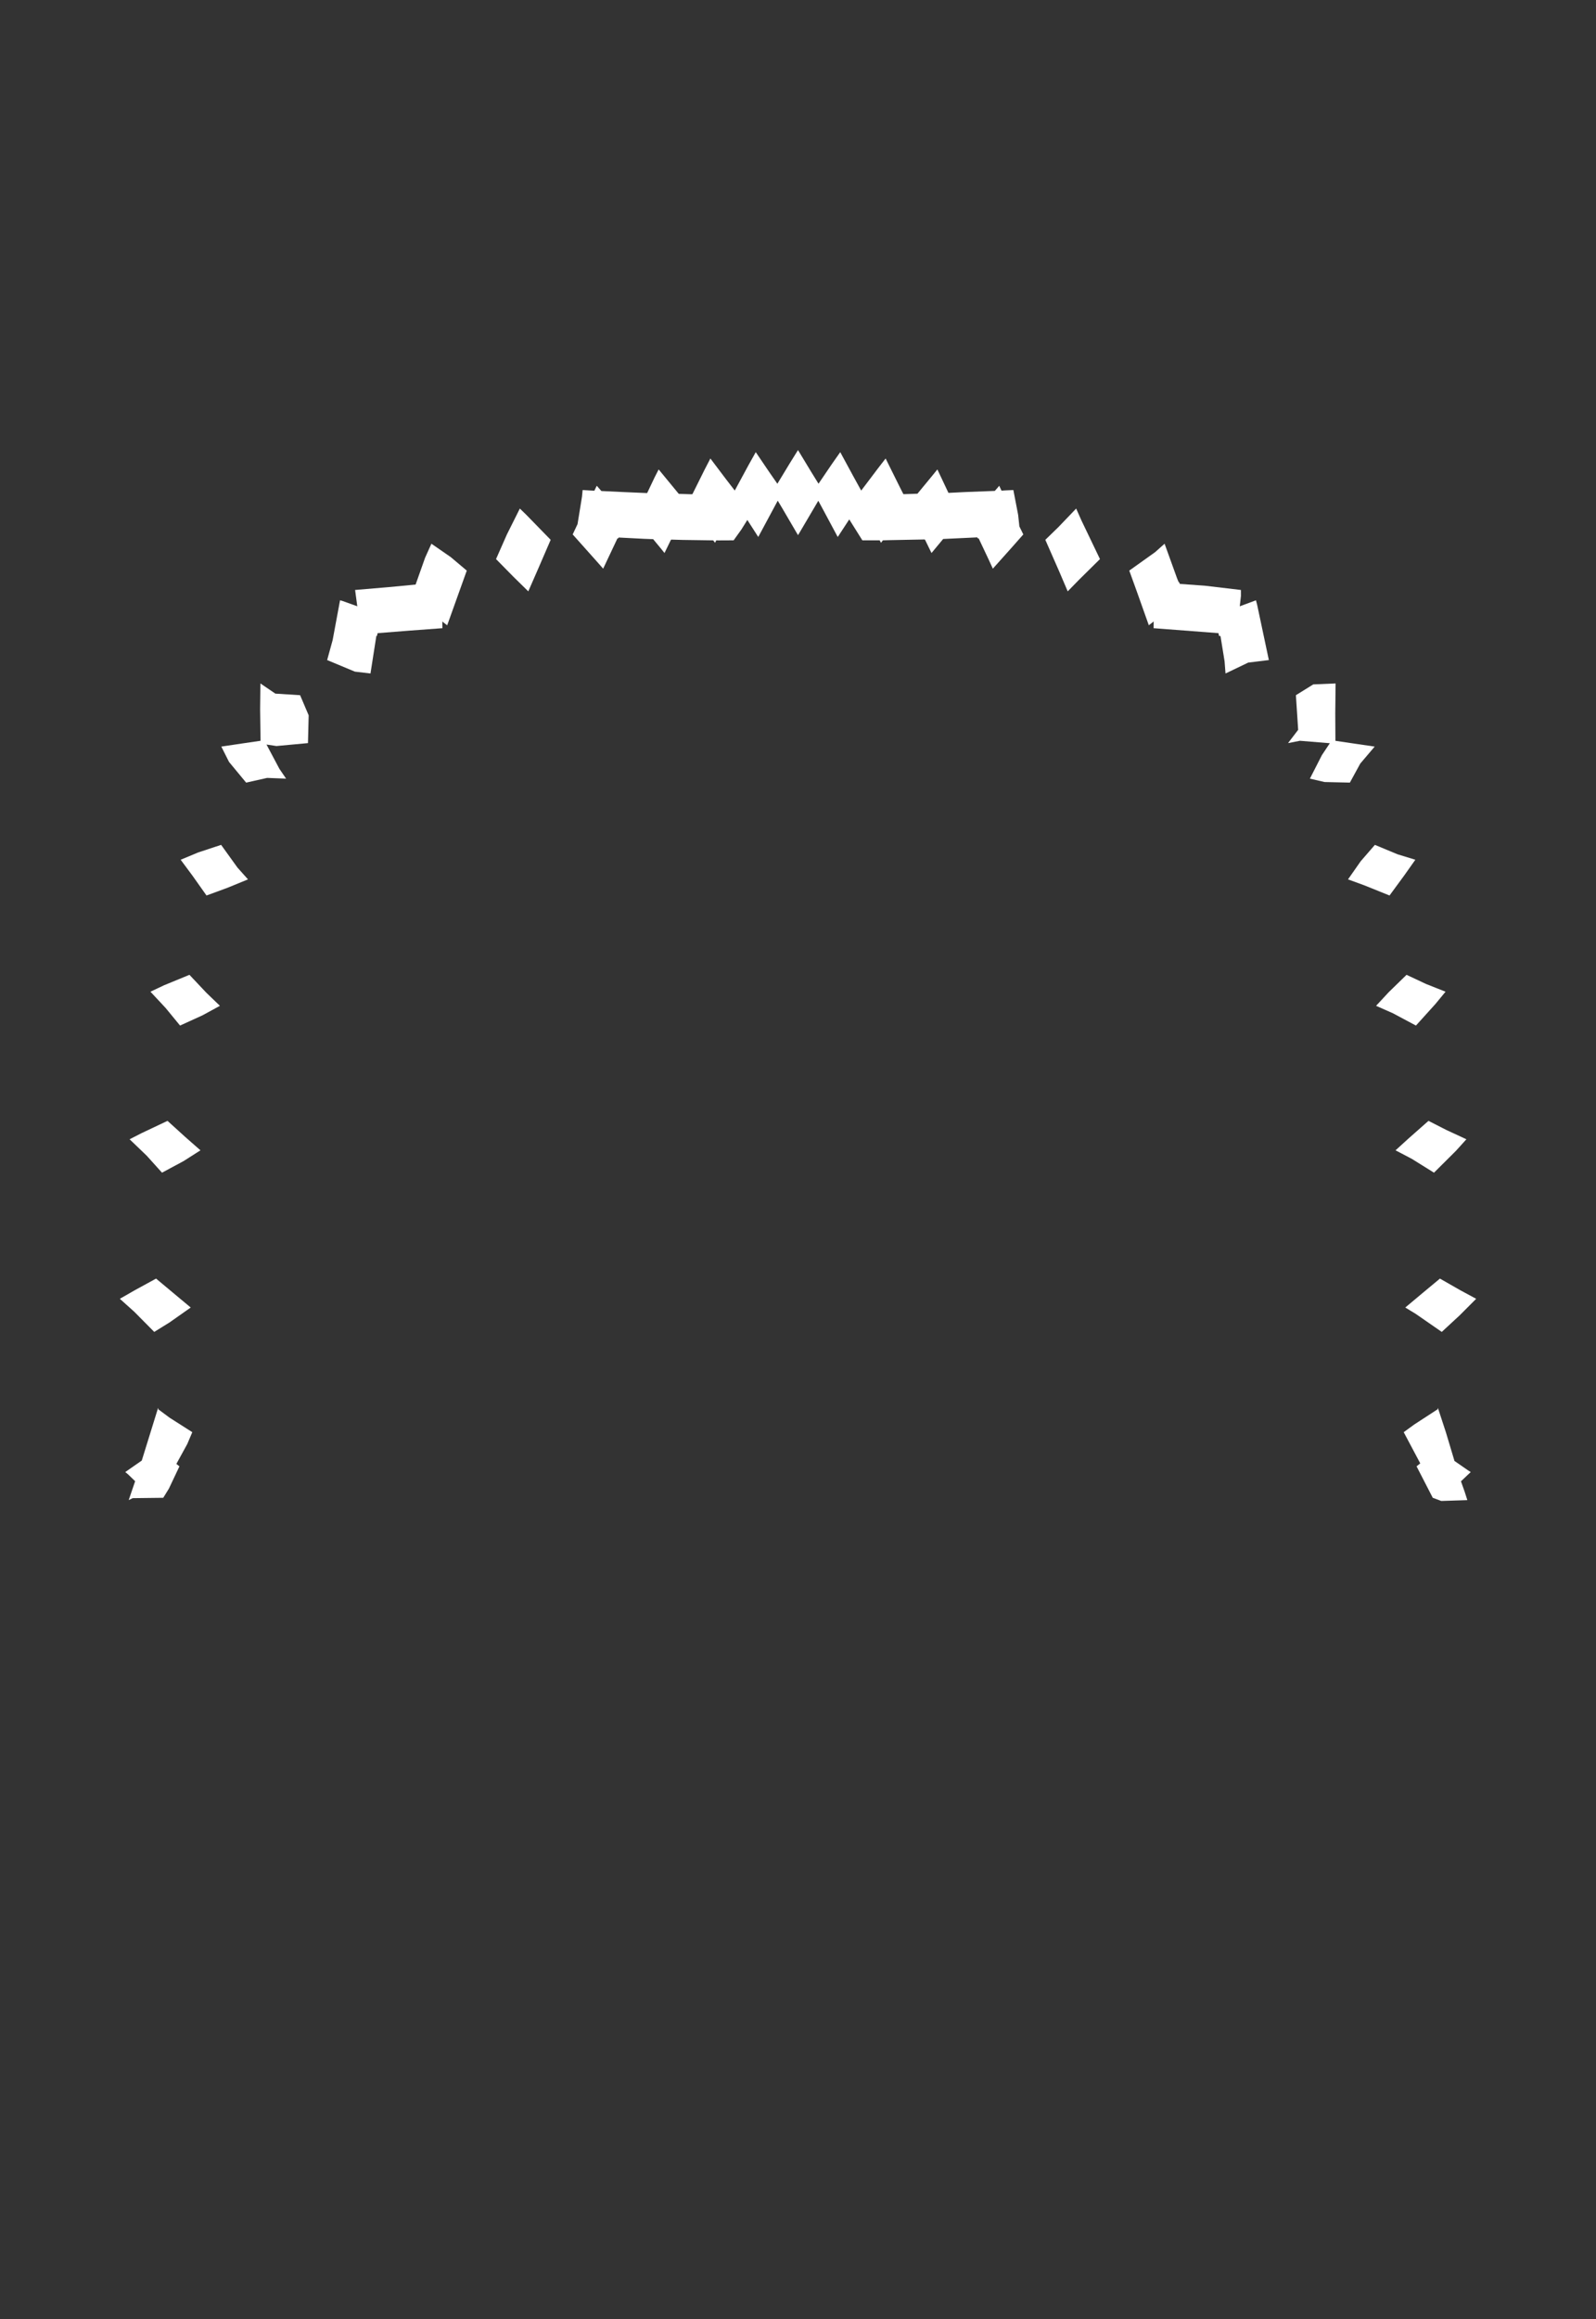 <svg width="43.79" height="63.59" xmlns="http://www.w3.org/2000/svg" xmlns:svg="http://www.w3.org/2000/svg" xmlns:xlink="http://www.w3.org/1999/xlink" xmlns:slic3r="http://slic3r.org/namespaces/slic3r"><rect width="100%" height="100%" fill="#333333" stroke="none"/><g xmlns="http://www.w3.org/2000/svg" slic3r:z="4.71949999999998e-005" id="layer142">
    <polygon style="fill: white" points="4.332,38.609 4.345,38.642 4.653,38.871 5.276,39.268 5.138,39.593 4.839,40.138 4.923,40.205 4.635,40.814 4.479,41.067 3.641,41.077 3.531,41.13 3.708,40.612 3.513,40.424 3.437,40.361 3.89,40.046 4.329,38.63 4.324,38.626 4.326,38.611 4.328,38.602 4.328,38.602" slic3r:type="contour"/>
    <polygon style="fill: white" points="4.917,35.587 5.233,35.85 4.65,36.26 4.232,36.519 3.684,35.966 3.288,35.611 3.707,35.371 4.282,35.057" slic3r:type="contour"/>
    <polygon style="fill: white" points="5.083,31.174 5.5,31.54 5.035,31.836 4.445,32.153 4.025,31.687 3.556,31.237 3.882,31.07 4.596,30.732" slic3r:type="contour"/>
    <polygon style="fill: white" points="5.662,27.22 6.034,27.578 5.555,27.839 4.94,28.119 4.545,27.638 4.128,27.191 4.502,27.014 5.198,26.728" slic3r:type="contour"/>
    <polygon style="fill: white" points="6.515,23.787 6.804,24.111 6.251,24.338 5.666,24.553 5.282,24.011 4.957,23.573 5.437,23.373 6.067,23.165" slic3r:type="contour"/>
    <polygon style="fill: white" points="7.555,19.018 8.234,19.061 8.469,19.613 8.45,20.375 7.585,20.455 7.312,20.414 7.666,21.08 7.85,21.349 7.33,21.329 6.753,21.458 6.284,20.891 6.072,20.47 6.678,20.38 7.149,20.311 7.137,19.444 7.145,18.739" slic3r:type="contour"/>
    <polygon style="fill: white" points="12.365,15.273 12.807,15.645 12.286,17.099 12.269,17.145 12.136,17.042 12.138,17.177 12.139,17.224 11.234,17.291 10.361,17.36 10.343,17.435 10.326,17.436 10.165,18.466 9.737,18.415 8.976,18.098 9.127,17.55 9.33,16.459 9.396,16.477 9.803,16.623 9.743,16.176 10.653,16.099 11.403,16.028 11.664,15.291 11.837,14.908" slic3r:type="contour"/>
    <polygon style="fill: white" points="14.432,14.107 15.109,14.801 14.776,15.571 14.495,16.214 14.084,15.811 13.61,15.329 13.907,14.656 14.263,13.944" slic3r:type="contour"/>
    <polygon style="fill: white" points="22.246,12.92 22.458,13.263 22.815,12.737 23.054,12.397 23.408,13.05 23.629,13.451 24.087,12.845 24.299,12.571 24.69,13.359 24.786,13.548 24.808,13.548 24.808,13.549 25.172,13.537 25.576,13.047 25.719,12.871 26.023,13.514 26.503,13.49 27.295,13.46 27.386,13.356 27.416,13.319 27.479,13.453 27.584,13.446 27.804,13.436 27.935,14.116 27.969,14.434 28.077,14.653 27.759,15.013 27.241,15.592 27.115,15.318 26.852,14.761 26.828,14.763 26.814,14.734 25.878,14.778 25.558,15.163 25.502,15.048 25.382,14.802 25.377,14.802 25.372,14.791 24.406,14.81 24.223,14.815 24.172,14.883 24.161,14.862 24.138,14.817 24.138,14.817 24.137,14.815 23.661,14.815 23.301,14.241 23.01,14.686 22.985,14.723 22.549,13.909 22.452,13.73 21.932,14.613 21.895,14.673 21.443,13.901 21.339,13.728 20.828,14.679 20.805,14.723 20.505,14.256 20.343,14.516 20.129,14.815 19.713,14.817 19.653,14.816 19.652,14.817 19.652,14.817 19.618,14.883 19.606,14.865 19.569,14.816 18.725,14.804 18.416,14.795 18.413,14.802 18.408,14.802 18.232,15.163 18.156,15.067 17.921,14.783 17.677,14.774 16.974,14.738 16.962,14.763 16.941,14.762 16.549,15.592 16.355,15.372 15.713,14.653 15.846,14.371 15.968,13.62 15.986,13.436 16.308,13.455 16.35,13.366 16.374,13.319 16.5,13.463 17.165,13.494 17.749,13.519 17.752,13.515 17.758,13.515 17.962,13.086 18.072,12.871 18.603,13.516 18.624,13.541 18.98,13.552 18.983,13.548 18.999,13.548 19.327,12.888 19.491,12.571 19.924,13.144 20.16,13.45 20.531,12.764 20.736,12.397 21.11,12.949 21.329,13.264 21.663,12.713 21.895,12.34" slic3r:type="contour"/>
    <polygon style="fill: white" points="29.67,14.266 30.18,15.329 29.608,15.894 29.295,16.214 29.067,15.68 28.681,14.801 29.037,14.455 29.527,13.944" slic3r:type="contour"/>
    <polygon style="fill: white" points="32.298,15.863 32.339,15.962 32.353,15.962 32.37,16.01 33.056,16.059 34.047,16.176 34.048,16.339 34.016,16.624 34.46,16.459 34.493,16.584 34.814,18.098 34.248,18.167 33.625,18.466 33.599,18.13 33.487,17.439 33.447,17.435 33.431,17.36 31.967,17.248 31.651,17.224 31.654,17.04 31.542,17.127 31.521,17.145 31.193,16.222 30.984,15.645 31.692,15.14 31.953,14.908" slic3r:type="contour"/>
    <polygon style="fill: white" points="36.636,19.556 36.64,20.312 37.271,20.405 37.718,20.47 37.322,20.936 37.037,21.458 36.342,21.442 35.94,21.349 36.269,20.705 36.487,20.378 35.667,20.311 35.34,20.375 35.618,20.011 35.556,19.061 36.033,18.765 36.645,18.739" slic3r:type="contour"/>
    <polygon style="fill: white" points="38.344,23.423 38.833,23.573 38.528,24.004 38.125,24.553 37.432,24.274 36.986,24.111 37.333,23.615 37.723,23.165" slic3r:type="contour"/>
    <polygon style="fill: white" points="39.129,26.98 39.662,27.191 39.383,27.529 38.85,28.119 38.22,27.783 37.756,27.578 38.101,27.206 38.592,26.728" slic3r:type="contour"/>
    <polygon style="fill: white" points="39.682,30.981 40.234,31.237 39.948,31.553 39.345,32.153 38.735,31.773 38.29,31.54 38.65,31.212 39.194,30.732" slic3r:type="contour"/>
    <polygon style="fill: white" points="40.061,35.373 40.502,35.611 40.052,36.062 39.558,36.519 38.845,36.025 38.557,35.85 39.035,35.45 39.508,35.057" slic3r:type="contour"/>
    <polygon style="fill: white" points="39.464,38.616 39.466,38.626 39.461,38.629 39.673,39.276 39.907,40.057 40.274,40.311 40.353,40.361 40.085,40.615 40.185,40.897 40.26,41.131 39.544,41.154 39.311,41.067 38.867,40.205 38.968,40.123 38.514,39.268 38.804,39.057 39.445,38.64 39.46,38.607 39.462,38.602" slic3r:type="contour"/>
  </g></svg>